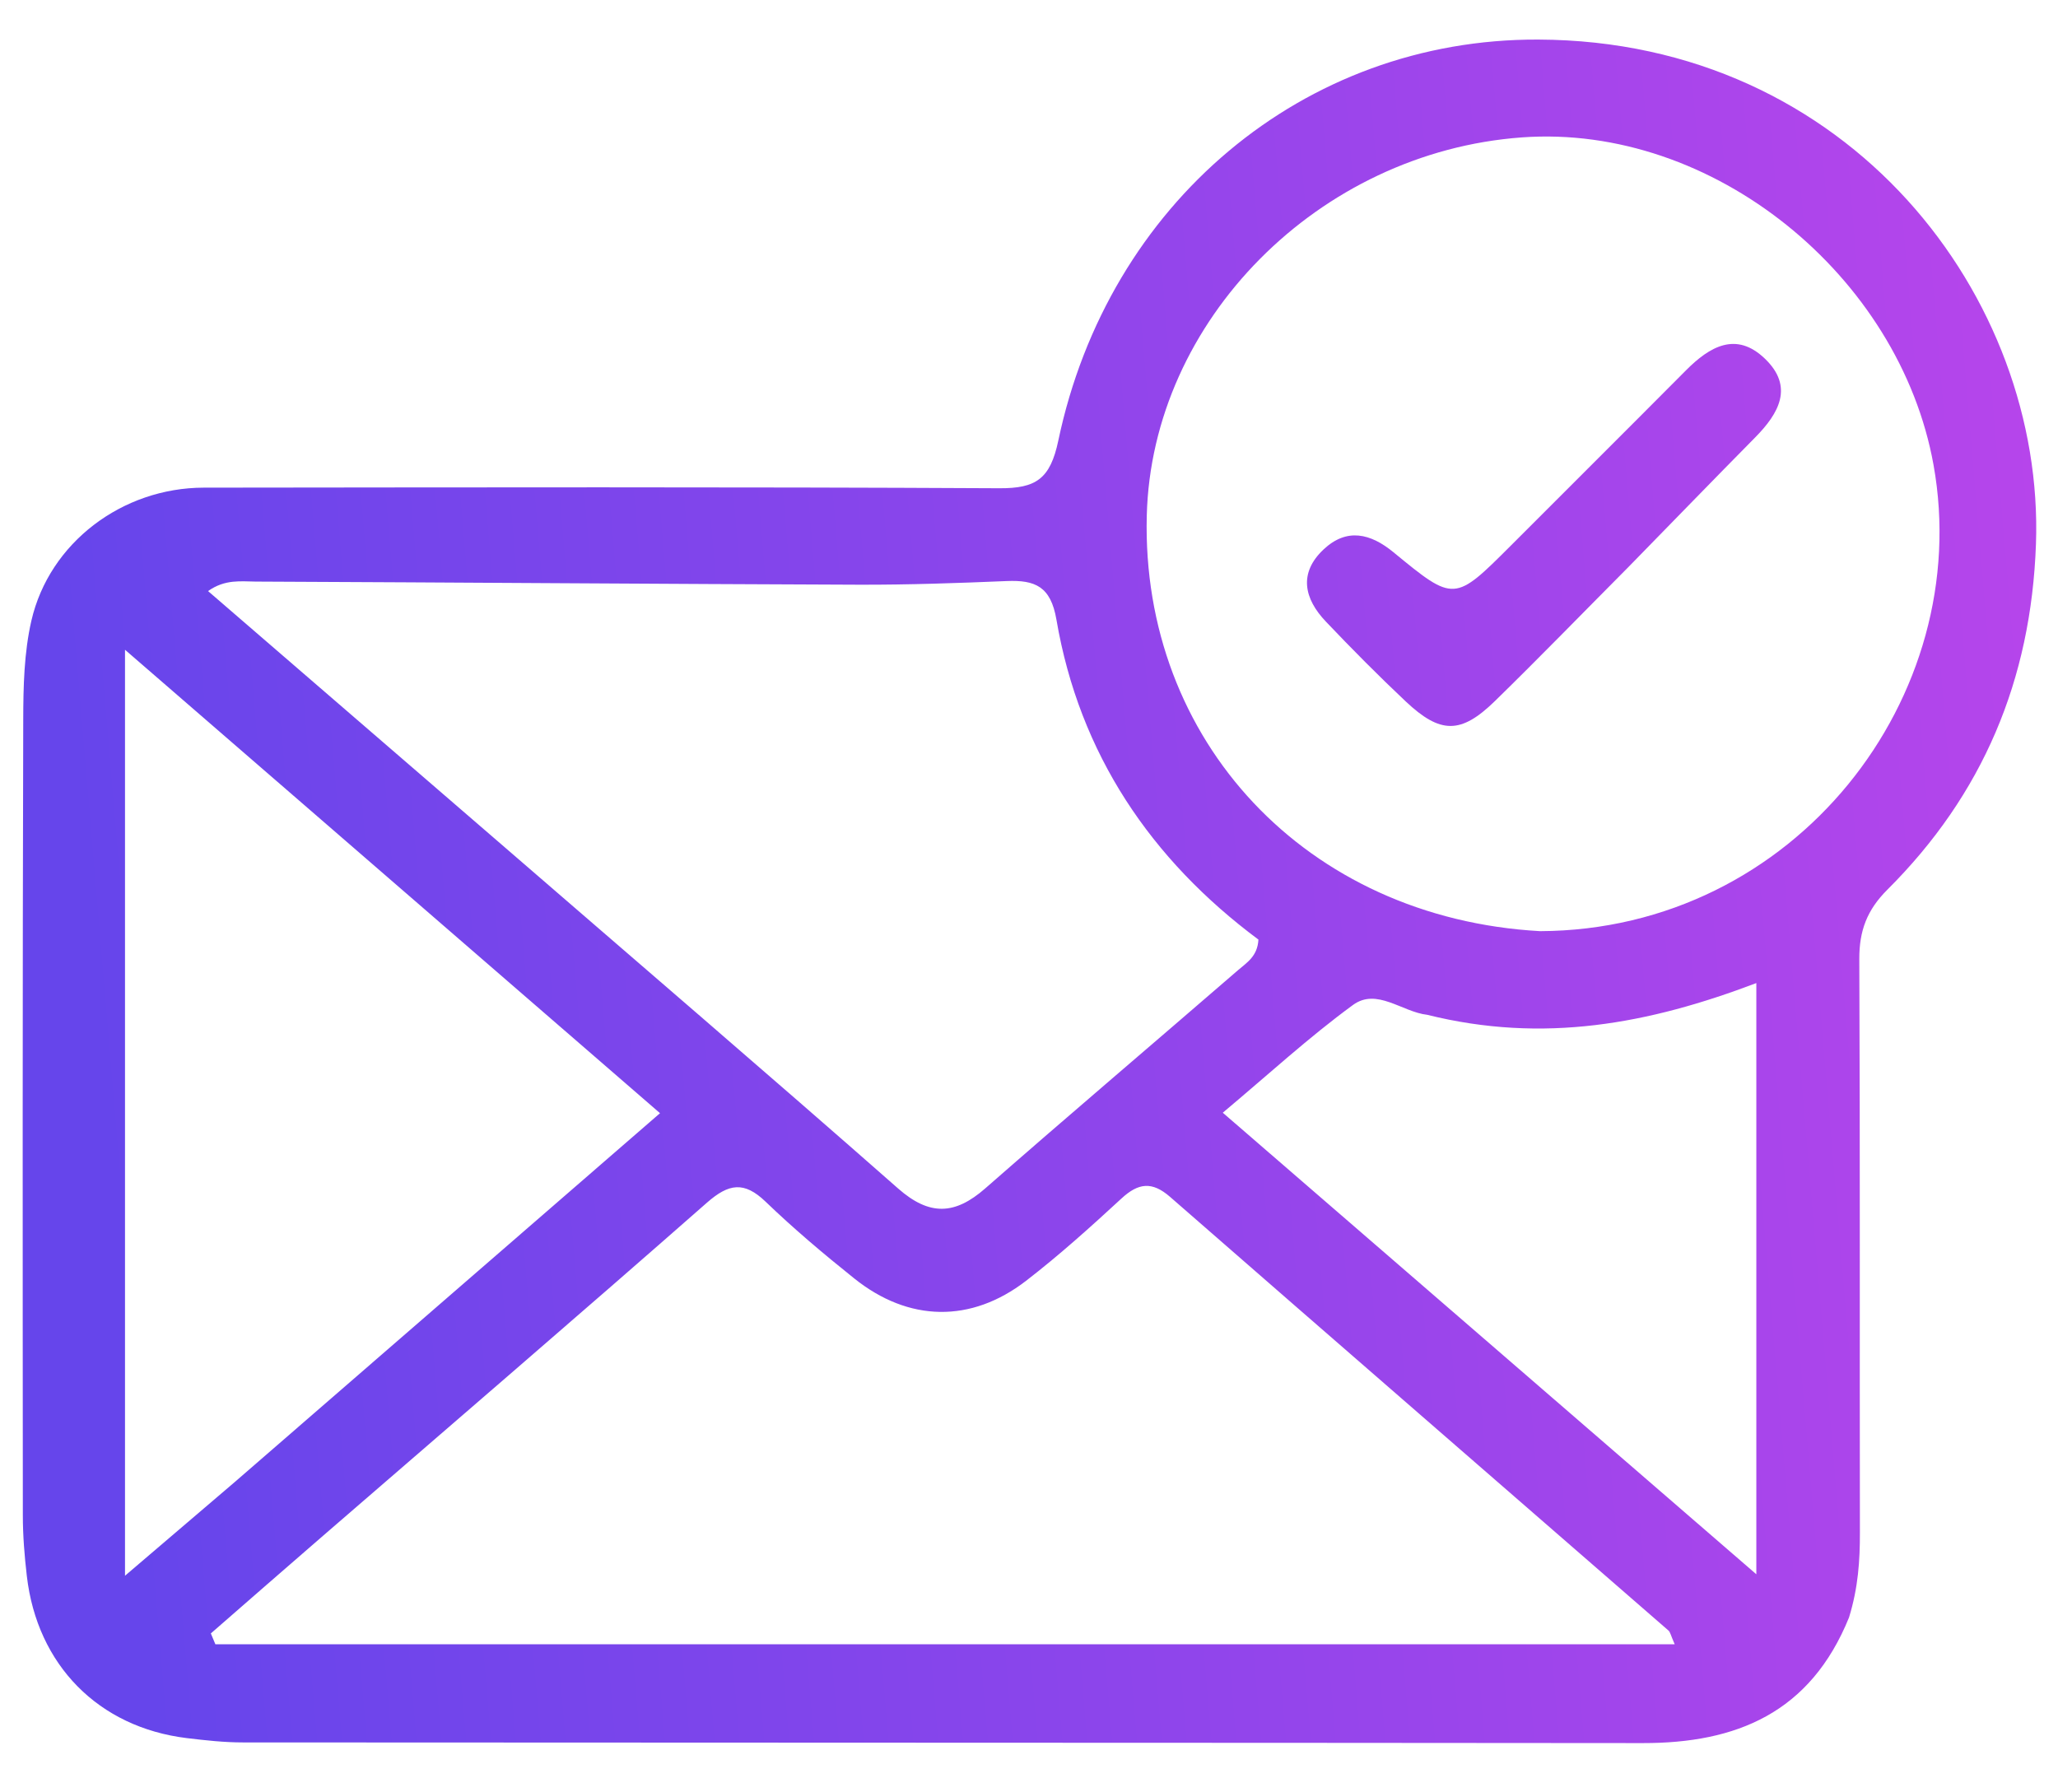 <svg width="31" height="27" viewBox="0 0 31 27" fill="none" xmlns="http://www.w3.org/2000/svg">
<path d="M27.852 24.366C27.268 25.806 26.152 26.26 24.746 26.258C17.718 26.251 10.689 26.253 3.661 26.248C3.378 26.248 3.095 26.217 2.814 26.183C1.485 26.021 0.559 25.083 0.404 23.74C0.369 23.438 0.344 23.132 0.344 22.827C0.341 18.833 0.339 14.839 0.35 10.844C0.351 10.345 0.362 9.831 0.473 9.349C0.744 8.174 1.843 7.348 3.069 7.346C7.064 7.342 11.058 7.334 15.052 7.355C15.606 7.358 15.82 7.216 15.942 6.635C16.692 3.069 19.634 0.582 23.171 0.596C27.866 0.613 30.8 4.491 30.668 8.196C30.595 10.246 29.866 11.971 28.429 13.403C28.123 13.708 28.006 14.021 28.007 14.444C28.02 17.325 28.011 20.206 28.016 23.087C28.017 23.505 27.991 23.915 27.852 24.366ZM23.198 14.027C27.045 14.011 29.752 10.487 29.125 7.003C28.612 4.154 25.802 1.859 22.921 2.07C19.861 2.294 17.348 4.831 17.274 7.769C17.189 11.154 19.672 13.83 23.198 14.027ZM17.819 24.769C20.274 24.769 22.728 24.769 25.226 24.769C25.167 24.635 25.16 24.586 25.132 24.562C22.629 22.384 20.123 20.21 17.624 18.029C17.353 17.793 17.147 17.819 16.892 18.055C16.428 18.483 15.956 18.908 15.456 19.294C14.626 19.934 13.687 19.915 12.868 19.259C12.408 18.891 11.956 18.51 11.532 18.102C11.208 17.791 10.978 17.829 10.65 18.116C8.733 19.801 6.796 21.464 4.866 23.135C4.301 23.624 3.739 24.115 3.176 24.606C3.199 24.66 3.221 24.714 3.244 24.769C8.059 24.769 12.874 24.769 17.819 24.769ZM7.599 12.76C9.578 14.473 11.564 16.175 13.529 17.904C14.002 18.32 14.385 18.302 14.841 17.902C16.104 16.796 17.384 15.709 18.653 14.611C18.78 14.501 18.942 14.407 18.956 14.154C17.341 12.952 16.259 11.361 15.913 9.333C15.827 8.833 15.592 8.736 15.166 8.753C14.426 8.784 13.685 8.81 12.944 8.808C9.914 8.797 6.884 8.774 3.853 8.761C3.632 8.76 3.392 8.721 3.134 8.904C4.629 10.196 6.079 11.448 7.599 12.76ZM3.539 22.323C5.644 20.497 7.748 18.672 9.942 16.769C7.25 14.437 4.632 12.169 1.883 9.788C1.883 14.541 1.883 19.071 1.883 23.737C2.482 23.226 2.976 22.805 3.539 22.323ZM21.498 15.287C21.121 15.245 20.739 14.876 20.38 15.139C19.718 15.623 19.112 16.181 18.419 16.762C21.124 19.102 23.748 21.372 26.456 23.715C26.456 20.677 26.456 17.79 26.456 14.809C24.838 15.423 23.253 15.724 21.498 15.287Z" fill="url(#paint0_linear_2088_1666)"/>
<path d="M24.534 8.537C23.841 9.234 23.188 9.907 22.518 10.561C22.005 11.061 21.698 11.059 21.174 10.566C20.762 10.178 20.363 9.775 19.973 9.365C19.645 9.021 19.556 8.634 19.939 8.275C20.287 7.949 20.644 8.034 20.991 8.32C21.906 9.072 21.908 9.069 22.763 8.214C23.64 7.335 24.521 6.459 25.396 5.579C25.753 5.22 26.152 4.987 26.585 5.403C27.025 5.825 26.797 6.226 26.44 6.588C25.812 7.224 25.191 7.865 24.534 8.537Z" fill="url(#paint1_linear_2088_1666)"/>
<defs>
<linearGradient id="paint0_linear_2088_1666" x1="1.705" y1="18.722" x2="42.593" y2="15.267" gradientUnits="userSpaceOnUse">
<stop stop-color="#6645EB"/>
<stop offset="1" stop-color="#D445EB"/>
</linearGradient>
<linearGradient id="paint1_linear_2088_1666" x1="1.705" y1="18.722" x2="42.593" y2="15.267" gradientUnits="userSpaceOnUse">
<stop stop-color="#6645EB"/>
<stop offset="1" stop-color="#D445EB"/>
</linearGradient>
</defs>
</svg>
